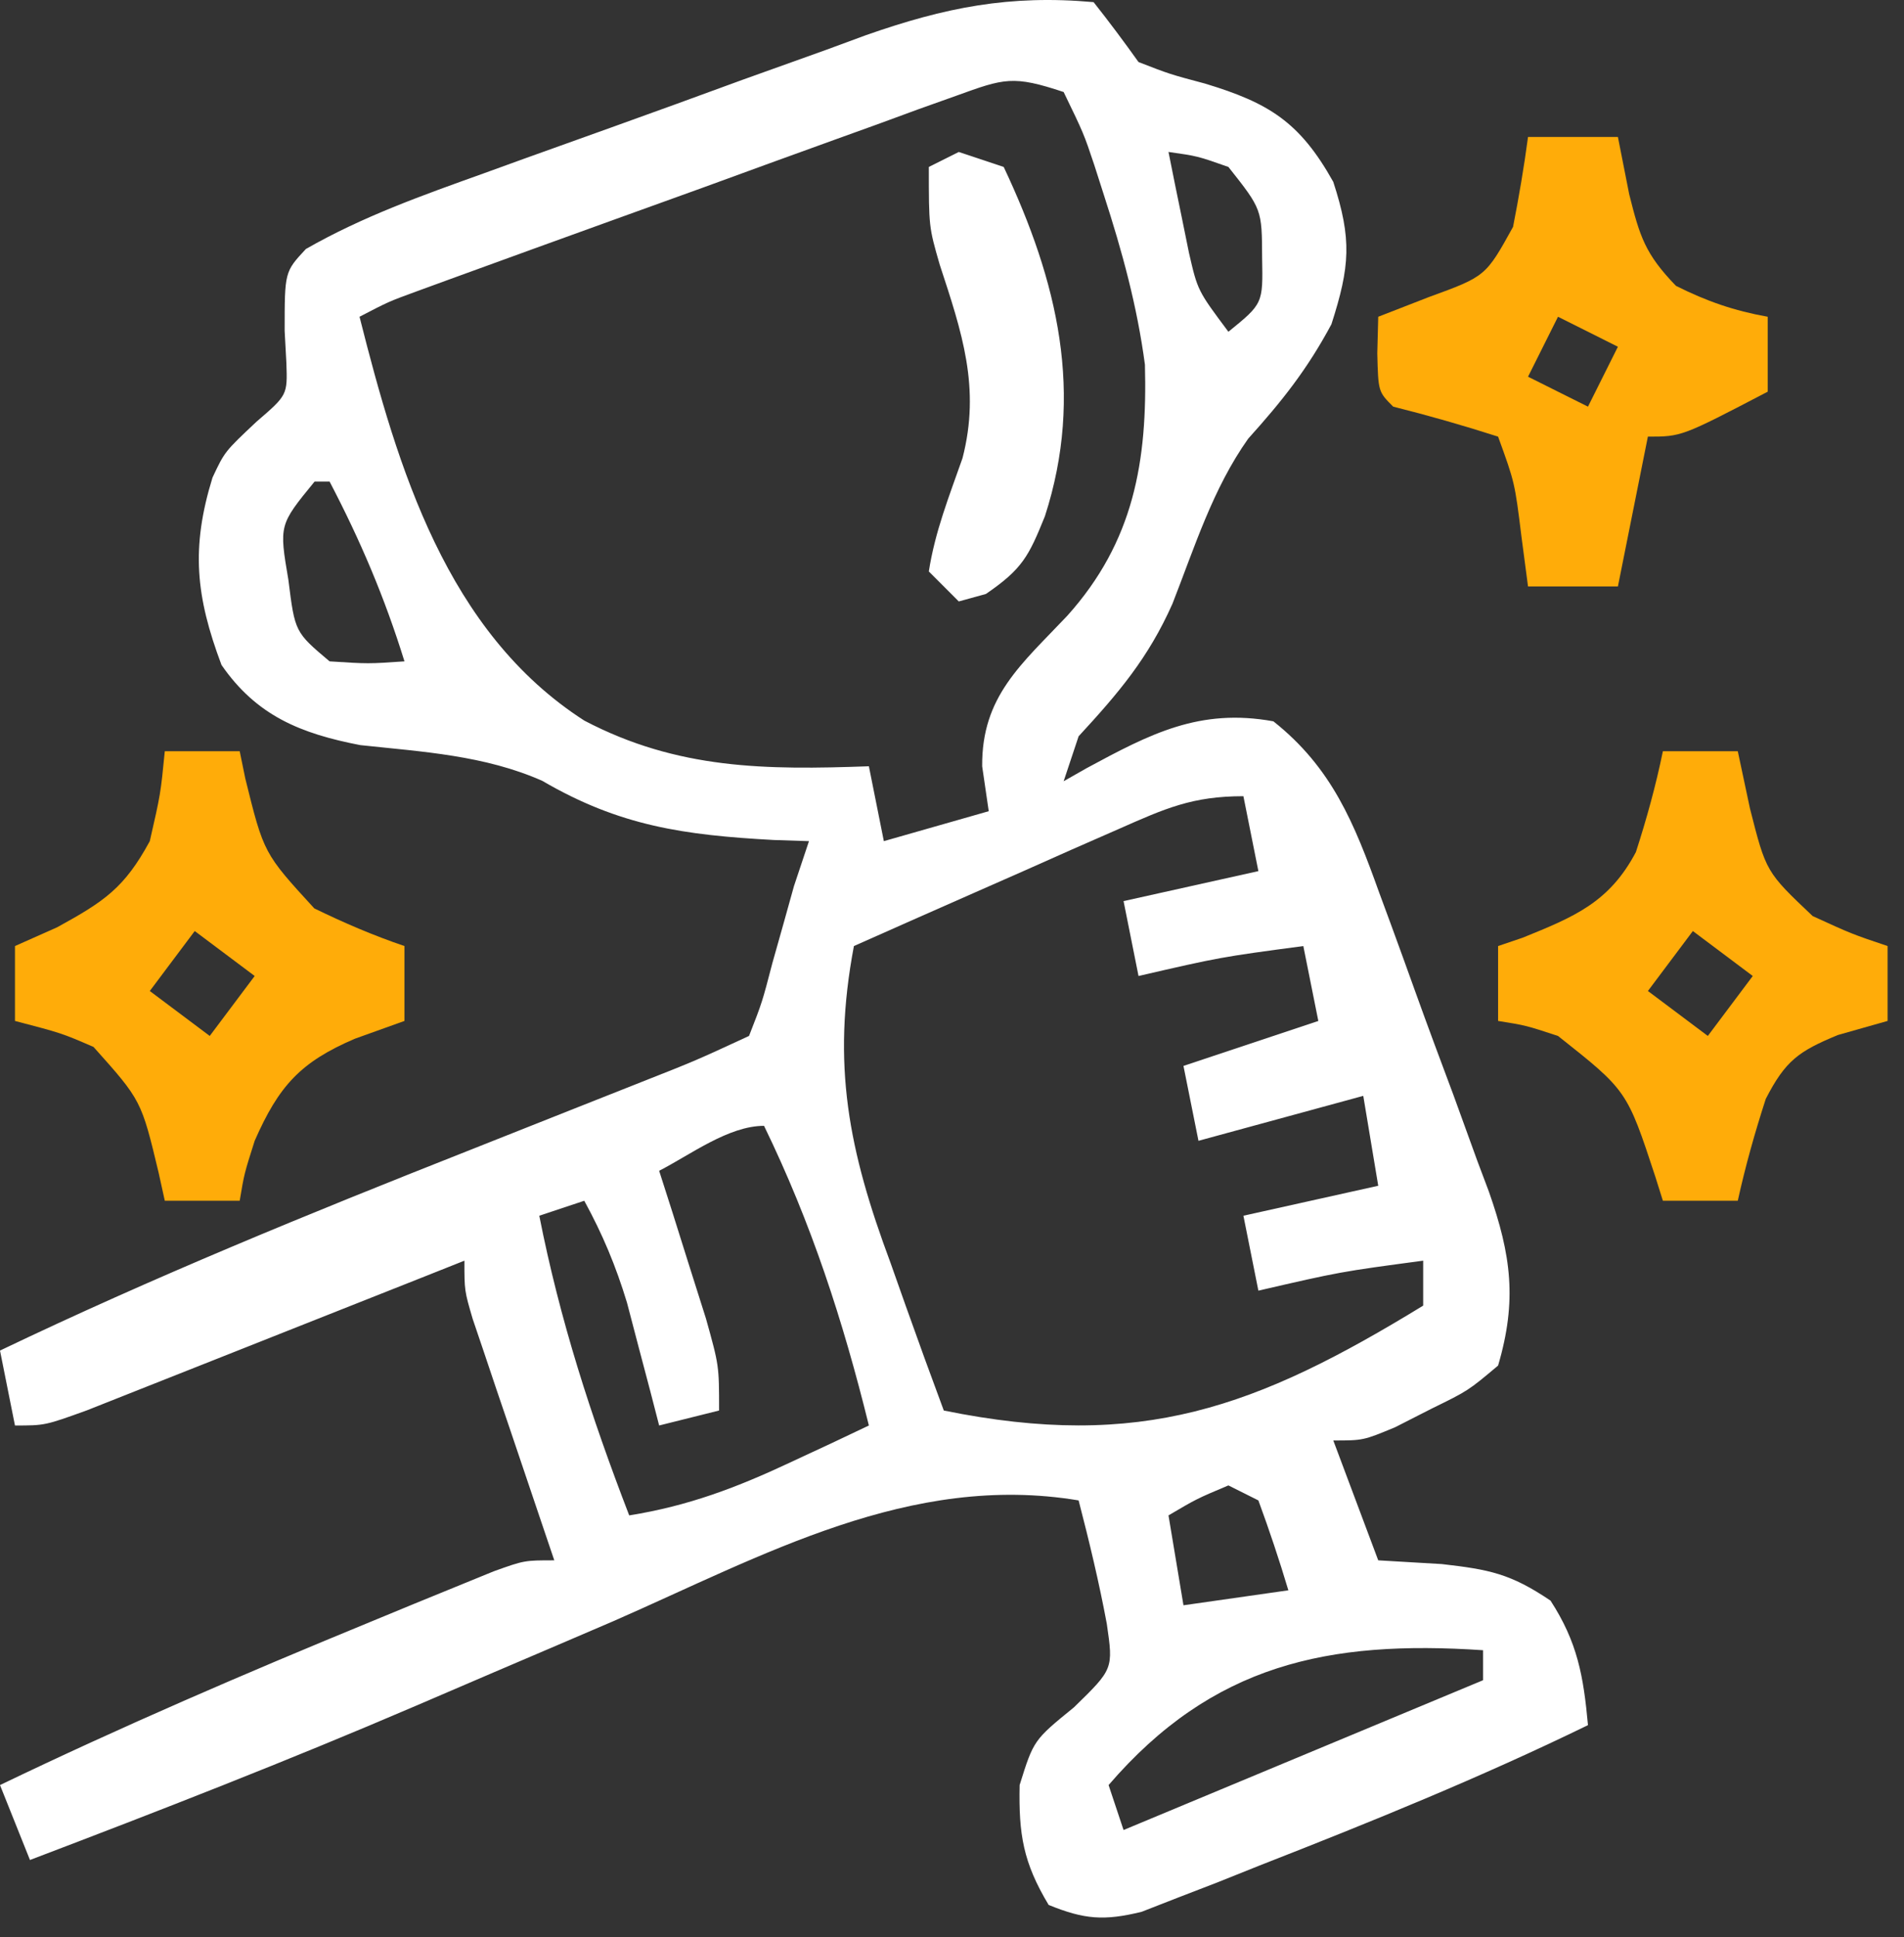 <svg width="58" height="59" viewBox="0 0 58 59" fill="none" xmlns="http://www.w3.org/2000/svg">
<rect x="0" y="0" width="58" height="59" fill="#333333" stroke="none"/>
<path d="M33.313 0.065C33.786 0.661 34.24 1.271 34.682 1.89C35.629 2.258 35.629 2.258 36.708 2.546C38.648 3.133 39.594 3.712 40.615 5.541C41.185 7.289 41.124 8.115 40.558 9.876C39.82 11.253 39.057 12.213 38.023 13.361C36.944 14.883 36.393 16.66 35.716 18.388C34.982 20.04 34.075 21.106 32.857 22.426C32.706 22.878 32.556 23.329 32.401 23.795C32.748 23.597 32.748 23.597 33.103 23.396C35.036 22.353 36.541 21.561 38.79 21.97C40.574 23.383 41.259 25.087 42.007 27.171C42.127 27.497 42.247 27.822 42.371 28.157C42.622 28.842 42.871 29.529 43.117 30.216C43.494 31.264 43.883 32.307 44.274 33.35C44.517 34.019 44.76 34.688 45.002 35.357C45.177 35.821 45.177 35.821 45.355 36.295C46.035 38.231 46.218 39.614 45.635 41.593C44.724 42.359 44.724 42.359 43.61 42.905C43.243 43.092 42.877 43.279 42.499 43.471C41.528 43.874 41.528 43.874 40.615 43.874C41.067 45.079 41.519 46.284 41.984 47.525C42.624 47.563 43.264 47.6 43.923 47.639C45.362 47.804 46.01 47.927 47.232 48.752C48.054 50.019 48.237 51.051 48.373 52.545C45.103 54.138 41.747 55.5 38.362 56.823C37.729 57.076 37.729 57.076 37.084 57.335C36.683 57.489 36.281 57.644 35.868 57.804C35.508 57.944 35.148 58.085 34.777 58.23C33.632 58.511 33.031 58.463 31.944 58.021C31.169 56.729 31.029 55.876 31.06 54.37C31.488 53.001 31.488 53.001 32.714 52.003C33.915 50.834 33.915 50.834 33.716 49.461C33.479 48.189 33.181 46.952 32.857 45.7C27.723 44.844 23.25 47.379 18.682 49.379C17.471 49.9 16.259 50.417 15.046 50.935C14.25 51.276 13.454 51.617 12.658 51.96C8.781 53.624 4.856 55.153 0.913 56.652C0.612 55.899 0.31 55.146 0 54.37C3.704 52.588 7.465 50.97 11.266 49.407C11.713 49.223 12.161 49.038 12.622 48.847C13.042 48.675 13.463 48.504 13.895 48.327C14.274 48.173 14.652 48.018 15.041 47.859C15.972 47.525 15.972 47.525 16.885 47.525C16.802 47.281 16.719 47.037 16.634 46.785C16.259 45.682 15.888 44.579 15.516 43.475C15.385 43.091 15.255 42.707 15.12 42.311C14.997 41.943 14.873 41.576 14.746 41.197C14.631 40.858 14.516 40.518 14.398 40.169C14.147 39.311 14.147 39.311 14.147 38.398C13.764 38.55 13.382 38.702 12.988 38.859C11.572 39.422 10.155 39.983 8.738 40.543C8.124 40.786 7.51 41.029 6.897 41.273C6.016 41.624 5.135 41.972 4.253 42.32C3.723 42.53 3.192 42.74 2.646 42.957C1.369 43.418 1.369 43.418 0.456 43.418C0.23 42.288 0.23 42.288 0 41.136C4.667 38.902 9.422 36.961 14.232 35.061C15.323 34.629 16.413 34.196 17.503 33.763C18.174 33.496 18.846 33.23 19.518 32.965C21.189 32.306 21.189 32.306 22.817 31.553C23.217 30.53 23.217 30.53 23.53 29.328C23.644 28.925 23.758 28.521 23.875 28.105C23.977 27.737 24.08 27.369 24.186 26.989C24.337 26.538 24.488 26.086 24.643 25.62C24.29 25.609 23.937 25.597 23.573 25.585C20.838 25.436 18.879 25.161 16.521 23.784C14.762 23.005 12.875 22.898 10.976 22.695C9.165 22.345 7.817 21.804 6.747 20.253C5.964 18.167 5.812 16.692 6.473 14.547C6.845 13.755 6.845 13.755 7.815 12.843C8.757 12.032 8.757 12.032 8.724 11.058C8.706 10.734 8.689 10.41 8.671 10.076C8.671 8.279 8.671 8.279 9.318 7.584C11.047 6.594 12.866 5.95 14.739 5.279C15.153 5.129 15.567 4.979 15.994 4.824C16.869 4.509 17.745 4.195 18.622 3.882C19.956 3.405 21.287 2.919 22.618 2.431C23.471 2.125 24.324 1.819 25.178 1.514C25.572 1.369 25.967 1.223 26.374 1.073C28.787 0.226 30.752 -0.165 33.313 0.065ZM29.131 2.916C28.751 3.052 28.37 3.187 27.978 3.327C27.568 3.478 27.159 3.628 26.737 3.783C26.105 4.011 26.105 4.011 25.461 4.243C24.112 4.729 22.766 5.22 21.42 5.712C20.511 6.041 19.601 6.369 18.692 6.696C17.029 7.297 15.367 7.898 13.706 8.504C13.205 8.687 13.205 8.687 12.693 8.874C11.838 9.187 11.838 9.187 10.952 9.648C12.118 14.268 13.611 19.256 17.799 21.948C20.645 23.441 23.337 23.452 26.468 23.339C26.694 24.468 26.694 24.468 26.924 25.62C27.979 25.319 29.033 25.018 30.119 24.708C30.053 24.256 29.987 23.804 29.919 23.339C29.902 21.207 31.115 20.234 32.511 18.756C34.544 16.492 34.955 14.046 34.877 11.106C34.638 9.312 34.184 7.659 33.627 5.94C33.53 5.637 33.433 5.334 33.333 5.022C33.014 4.069 33.014 4.069 32.401 2.803C30.861 2.29 30.593 2.386 29.131 2.916ZM35.595 4.628C35.725 5.285 35.858 5.941 35.994 6.596C36.069 6.962 36.143 7.327 36.219 7.703C36.483 8.851 36.483 8.851 37.42 10.105C38.474 9.248 38.474 9.248 38.447 7.851C38.441 6.375 38.441 6.375 37.42 5.085C36.481 4.754 36.481 4.754 35.595 4.628ZM9.583 14.668C8.501 15.989 8.501 15.989 8.785 17.663C8.984 19.253 8.984 19.253 10.04 20.144C11.219 20.22 11.219 20.22 12.321 20.144C11.723 18.212 10.978 16.46 10.04 14.668C9.889 14.668 9.738 14.668 9.583 14.668ZM34.078 25.25C33.374 25.558 33.374 25.558 32.657 25.873C32.167 26.091 31.678 26.309 31.174 26.533C30.433 26.86 30.433 26.86 29.676 27.193C28.454 27.731 27.232 28.272 26.012 28.815C25.328 32.432 25.851 35.04 27.124 38.455C27.279 38.892 27.433 39.328 27.592 39.778C27.97 40.842 28.356 41.903 28.75 42.962C34.756 44.185 38.274 42.876 43.353 39.767C43.353 39.315 43.353 38.864 43.353 38.398C40.82 38.737 40.82 38.737 38.333 39.311C38.107 38.181 38.107 38.181 37.877 37.029C39.232 36.728 40.588 36.427 41.984 36.116C41.758 34.761 41.758 34.761 41.528 33.378C39.043 34.056 39.043 34.056 36.508 34.747C36.282 33.618 36.282 33.618 36.051 32.466C37.407 32.014 38.762 31.562 40.159 31.097C40.008 30.344 39.857 29.591 39.702 28.815C37.169 29.154 37.169 29.154 34.682 29.727C34.532 28.975 34.381 28.222 34.226 27.446C35.581 27.145 36.937 26.843 38.333 26.533C38.183 25.78 38.032 25.027 37.877 24.251C36.32 24.251 35.496 24.623 34.078 25.25ZM20.079 35.66C20.211 36.072 20.343 36.485 20.479 36.91C20.648 37.448 20.817 37.986 20.992 38.541C21.161 39.075 21.331 39.61 21.505 40.161C21.905 41.593 21.905 41.593 21.905 42.962C21.302 43.112 20.7 43.263 20.079 43.418C19.991 43.077 19.903 42.736 19.812 42.384C19.693 41.935 19.574 41.485 19.452 41.022C19.277 40.355 19.277 40.355 19.099 39.675C18.758 38.554 18.358 37.597 17.798 36.573C17.346 36.723 16.894 36.874 16.428 37.029C17.053 40.204 18.004 43.138 19.167 46.156C20.969 45.869 22.452 45.305 24.101 44.53C24.546 44.323 24.991 44.115 25.45 43.901C25.786 43.742 26.122 43.582 26.468 43.418C25.679 40.219 24.716 37.256 23.274 34.291C22.191 34.291 21.024 35.177 20.079 35.66ZM37.42 45.243C36.455 45.65 36.455 45.65 35.595 46.156C35.746 47.06 35.896 47.963 36.051 48.894C37.633 48.668 37.633 48.668 39.246 48.438C38.971 47.516 38.665 46.603 38.333 45.7C38.032 45.549 37.731 45.398 37.42 45.243ZM33.77 54.37C33.92 54.822 34.071 55.274 34.226 55.739C37.84 54.233 41.455 52.727 45.178 51.176C45.178 50.875 45.178 50.574 45.178 50.263C40.45 49.945 36.934 50.696 33.77 54.37Z" fill="white"/>
<path d="M46.547 4.172C47.451 4.172 48.355 4.172 49.285 4.172C49.398 4.746 49.511 5.32 49.628 5.912C49.952 7.203 50.111 7.732 51.054 8.707C51.991 9.176 52.819 9.464 53.849 9.648C53.849 10.401 53.849 11.154 53.849 11.93C51.225 13.299 51.225 13.299 50.198 13.299C49.897 14.805 49.596 16.311 49.285 17.863C48.382 17.863 47.478 17.863 46.547 17.863C46.481 17.364 46.416 16.865 46.348 16.351C46.144 14.7 46.144 14.7 45.635 13.299C44.58 12.96 43.514 12.655 42.44 12.386C41.984 11.93 41.984 11.93 41.955 10.761C41.965 10.394 41.974 10.027 41.984 9.648C42.492 9.451 43 9.253 43.524 9.049C45.258 8.417 45.258 8.417 46.091 6.91C46.269 6.002 46.425 5.089 46.547 4.172ZM47.46 9.648C47.159 10.251 46.858 10.853 46.547 11.474C47.451 11.925 47.451 11.925 48.373 12.386C48.674 11.784 48.975 11.182 49.285 10.561C48.683 10.26 48.081 9.959 47.46 9.648Z" fill="#FFAC09"/>
<path d="M50.655 22.882C51.408 22.882 52.161 22.882 52.937 22.882C53.059 23.456 53.181 24.03 53.307 24.622C53.798 26.558 53.798 26.558 55.218 27.902C56.404 28.445 56.404 28.445 57.5 28.815C57.5 29.568 57.5 30.321 57.5 31.096C56.752 31.308 56.752 31.308 55.988 31.524C54.791 32.019 54.389 32.303 53.789 33.471C53.456 34.499 53.169 35.517 52.937 36.572C52.184 36.572 51.431 36.572 50.655 36.572C50.577 36.325 50.499 36.077 50.419 35.822C49.561 33.216 49.561 33.216 47.46 31.553C46.48 31.231 46.48 31.231 45.635 31.096C45.635 30.343 45.635 29.59 45.635 28.815C45.883 28.73 46.13 28.646 46.386 28.56C47.952 27.925 49.021 27.49 49.833 25.953C50.162 24.934 50.44 23.931 50.655 22.882ZM51.568 28.358C50.89 29.262 50.89 29.262 50.199 30.184C50.801 30.635 51.403 31.087 52.024 31.553C52.476 30.95 52.927 30.348 53.393 29.727C52.791 29.276 52.188 28.824 51.568 28.358Z" fill="#FFAC09"/>
<path d="M5.02 22.882C5.773 22.882 6.526 22.882 7.302 22.882C7.358 23.157 7.414 23.433 7.473 23.716C8.036 25.991 8.036 25.991 9.574 27.668C10.479 28.109 11.369 28.491 12.321 28.815C12.321 29.568 12.321 30.321 12.321 31.096C11.822 31.275 11.324 31.454 10.81 31.638C9.157 32.346 8.495 33.069 7.758 34.747C7.44 35.747 7.44 35.747 7.302 36.572C6.549 36.572 5.796 36.572 5.02 36.572C4.958 36.292 4.896 36.011 4.833 35.722C4.305 33.516 4.305 33.516 2.849 31.888C1.879 31.468 1.879 31.468 0.456 31.096C0.456 30.343 0.456 29.59 0.456 28.815C0.88 28.626 1.303 28.438 1.74 28.244C3.183 27.452 3.791 27.043 4.563 25.62C4.892 24.182 4.892 24.182 5.02 22.882ZM5.932 28.358C5.255 29.262 5.255 29.262 4.563 30.184C5.166 30.635 5.768 31.087 6.389 31.553C6.841 30.95 7.292 30.348 7.758 29.727C7.155 29.276 6.553 28.824 5.932 28.358Z" fill="#FFAC09"/>
<path d="M29.206 4.629C29.658 4.779 30.11 4.93 30.575 5.085C32.223 8.578 33.037 11.996 31.83 15.724C31.336 16.945 31.146 17.328 30.033 18.091C29.624 18.204 29.624 18.204 29.206 18.319C28.905 18.018 28.604 17.717 28.294 17.406C28.483 16.19 28.911 15.122 29.32 13.955C29.876 11.807 29.303 10.123 28.625 8.058C28.294 6.91 28.294 6.91 28.294 5.085C28.595 4.934 28.896 4.784 29.206 4.629Z" fill="white"/>
</svg>
